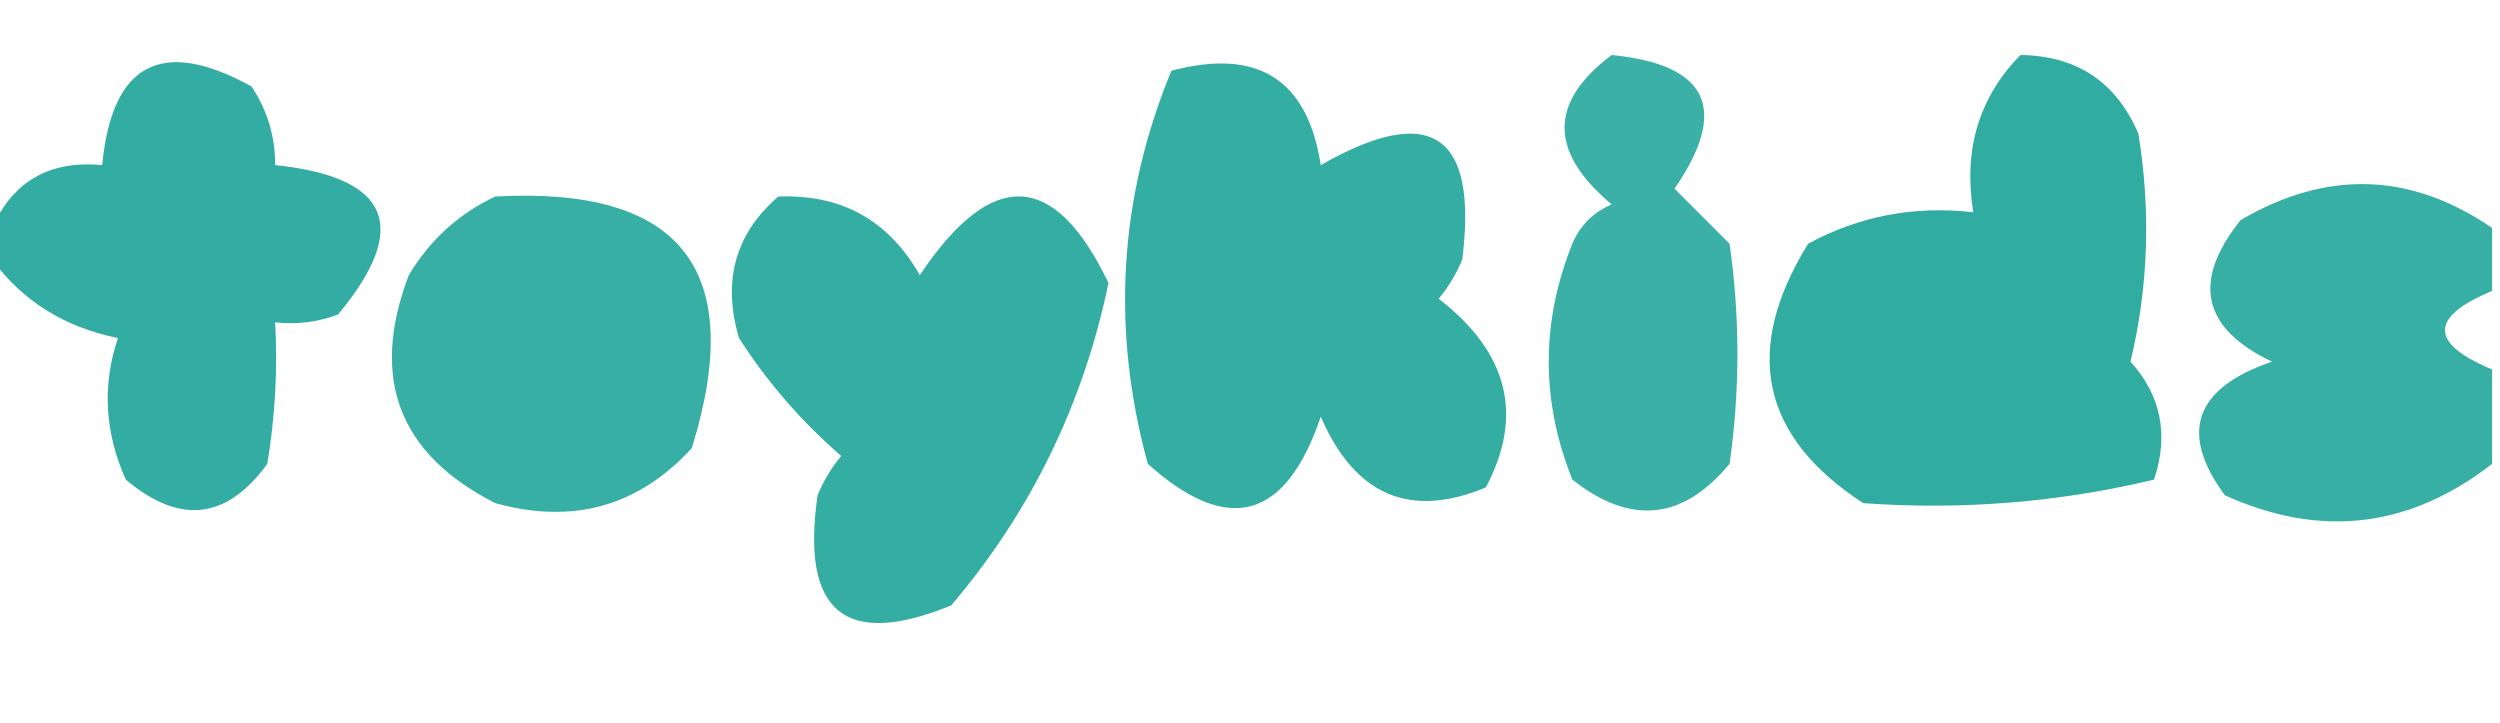 <?xml version="1.0" encoding="UTF-8"?>
<!DOCTYPE svg PUBLIC "-//W3C//DTD SVG 1.1//EN" "http://www.w3.org/Graphics/SVG/1.1/DTD/svg11.dtd">
<svg xmlns="http://www.w3.org/2000/svg" version="1.1" width="159px" height="46px" style="shape-rendering:geometricPrecision; text-rendering:geometricPrecision; image-rendering:optimizeQuality; fill-rule:evenodd; clip-rule:evenodd" xmlns:xlink="http://www.w3.org/1999/xlink">
<g><path style="opacity:0.905" fill="#1ea599" d="M -0.5,16.5 C -0.5,15.833 -0.5,15.167 -0.5,14.5C 0.829,11.52 3.163,10.187 6.5,10.5C 7.117,4.016 10.284,2.349 16,5.5C 17.009,7.025 17.509,8.692 17.5,10.5C 24.803,11.267 26.136,14.433 21.5,20C 20.207,20.49 18.873,20.657 17.5,20.5C 17.665,23.518 17.498,26.518 17,29.5C 14.419,33.057 11.419,33.39 8,30.5C 6.656,27.502 6.489,24.502 7.5,21.5C 4.095,20.809 1.429,19.142 -0.5,16.5 Z"/></g>
<g><path style="opacity:0.868" fill="#1ea599" d="M 102.5,3.5 C 108.651,4.103 109.984,6.936 106.5,12C 107.667,13.167 108.833,14.333 110,15.5C 110.667,20.167 110.667,24.833 110,29.5C 107.029,33.092 103.696,33.425 100,30.5C 98,25.5 98,20.5 100,15.5C 100.5,14.333 101.333,13.5 102.5,13C 98.511,9.658 98.511,6.491 102.5,3.5 Z"/></g>
<g><path style="opacity:0.916" fill="#1ea599" d="M 128.5,3.5 C 132.09,3.544 134.59,5.211 136,8.5C 136.802,13.419 136.635,18.252 135.5,23C 137.444,25.153 137.944,27.653 137,30.5C 130.94,31.95 124.773,32.45 118.5,32C 111.983,27.755 110.817,22.255 115,15.5C 118.243,13.738 121.743,13.071 125.5,13.5C 124.858,9.525 125.858,6.192 128.5,3.5 Z"/></g>
<g><path style="opacity:0.902" fill="#1ea599" d="M 74.5,4.5 C 79.992,3.04 83.158,5.04 84,10.5C 91,6.5 94,8.5 93,16.5C 92.626,17.416 92.126,18.25 91.5,19C 95.928,22.421 96.928,26.421 94.5,31C 89.675,33.012 86.175,31.512 84,26.5C 81.77,33.077 78.104,34.077 73,29.5C 70.66,20.935 71.16,12.601 74.5,4.5 Z"/></g>
<g><path style="opacity:0.883" fill="#1ea599" d="M 158.5,14.5 C 158.5,15.833 158.5,17.167 158.5,18.5C 154.5,20.167 154.5,21.833 158.5,23.5C 158.5,25.5 158.5,27.5 158.5,29.5C 153.242,33.585 147.575,34.251 141.5,31.5C 138.574,27.52 139.574,24.686 144.5,23C 140.056,20.889 139.389,17.889 142.5,14C 147.987,10.786 153.321,10.952 158.5,14.5 Z"/></g>
<g><path style="opacity:0.883" fill="#1ea599" d="M 31.5,12.5 C 43.341,11.841 47.508,17.174 44,28.5C 40.604,32.203 36.437,33.369 31.5,32C 25.345,28.873 23.511,24.04 26,17.5C 27.352,15.251 29.185,13.584 31.5,12.5 Z"/></g>
<g><path style="opacity:0.901" fill="#1ea599" d="M 49.5,12.5 C 53.517,12.342 56.517,14.009 58.5,17.5C 63.068,10.663 67.068,10.829 70.5,18C 68.893,25.713 65.56,32.547 60.5,38.5C 53.754,41.267 50.92,38.934 52,31.5C 52.374,30.584 52.874,29.75 53.5,29C 50.96,26.795 48.793,24.295 47,21.5C 45.93,17.858 46.764,14.858 49.5,12.5 Z"/></g>
</svg>
